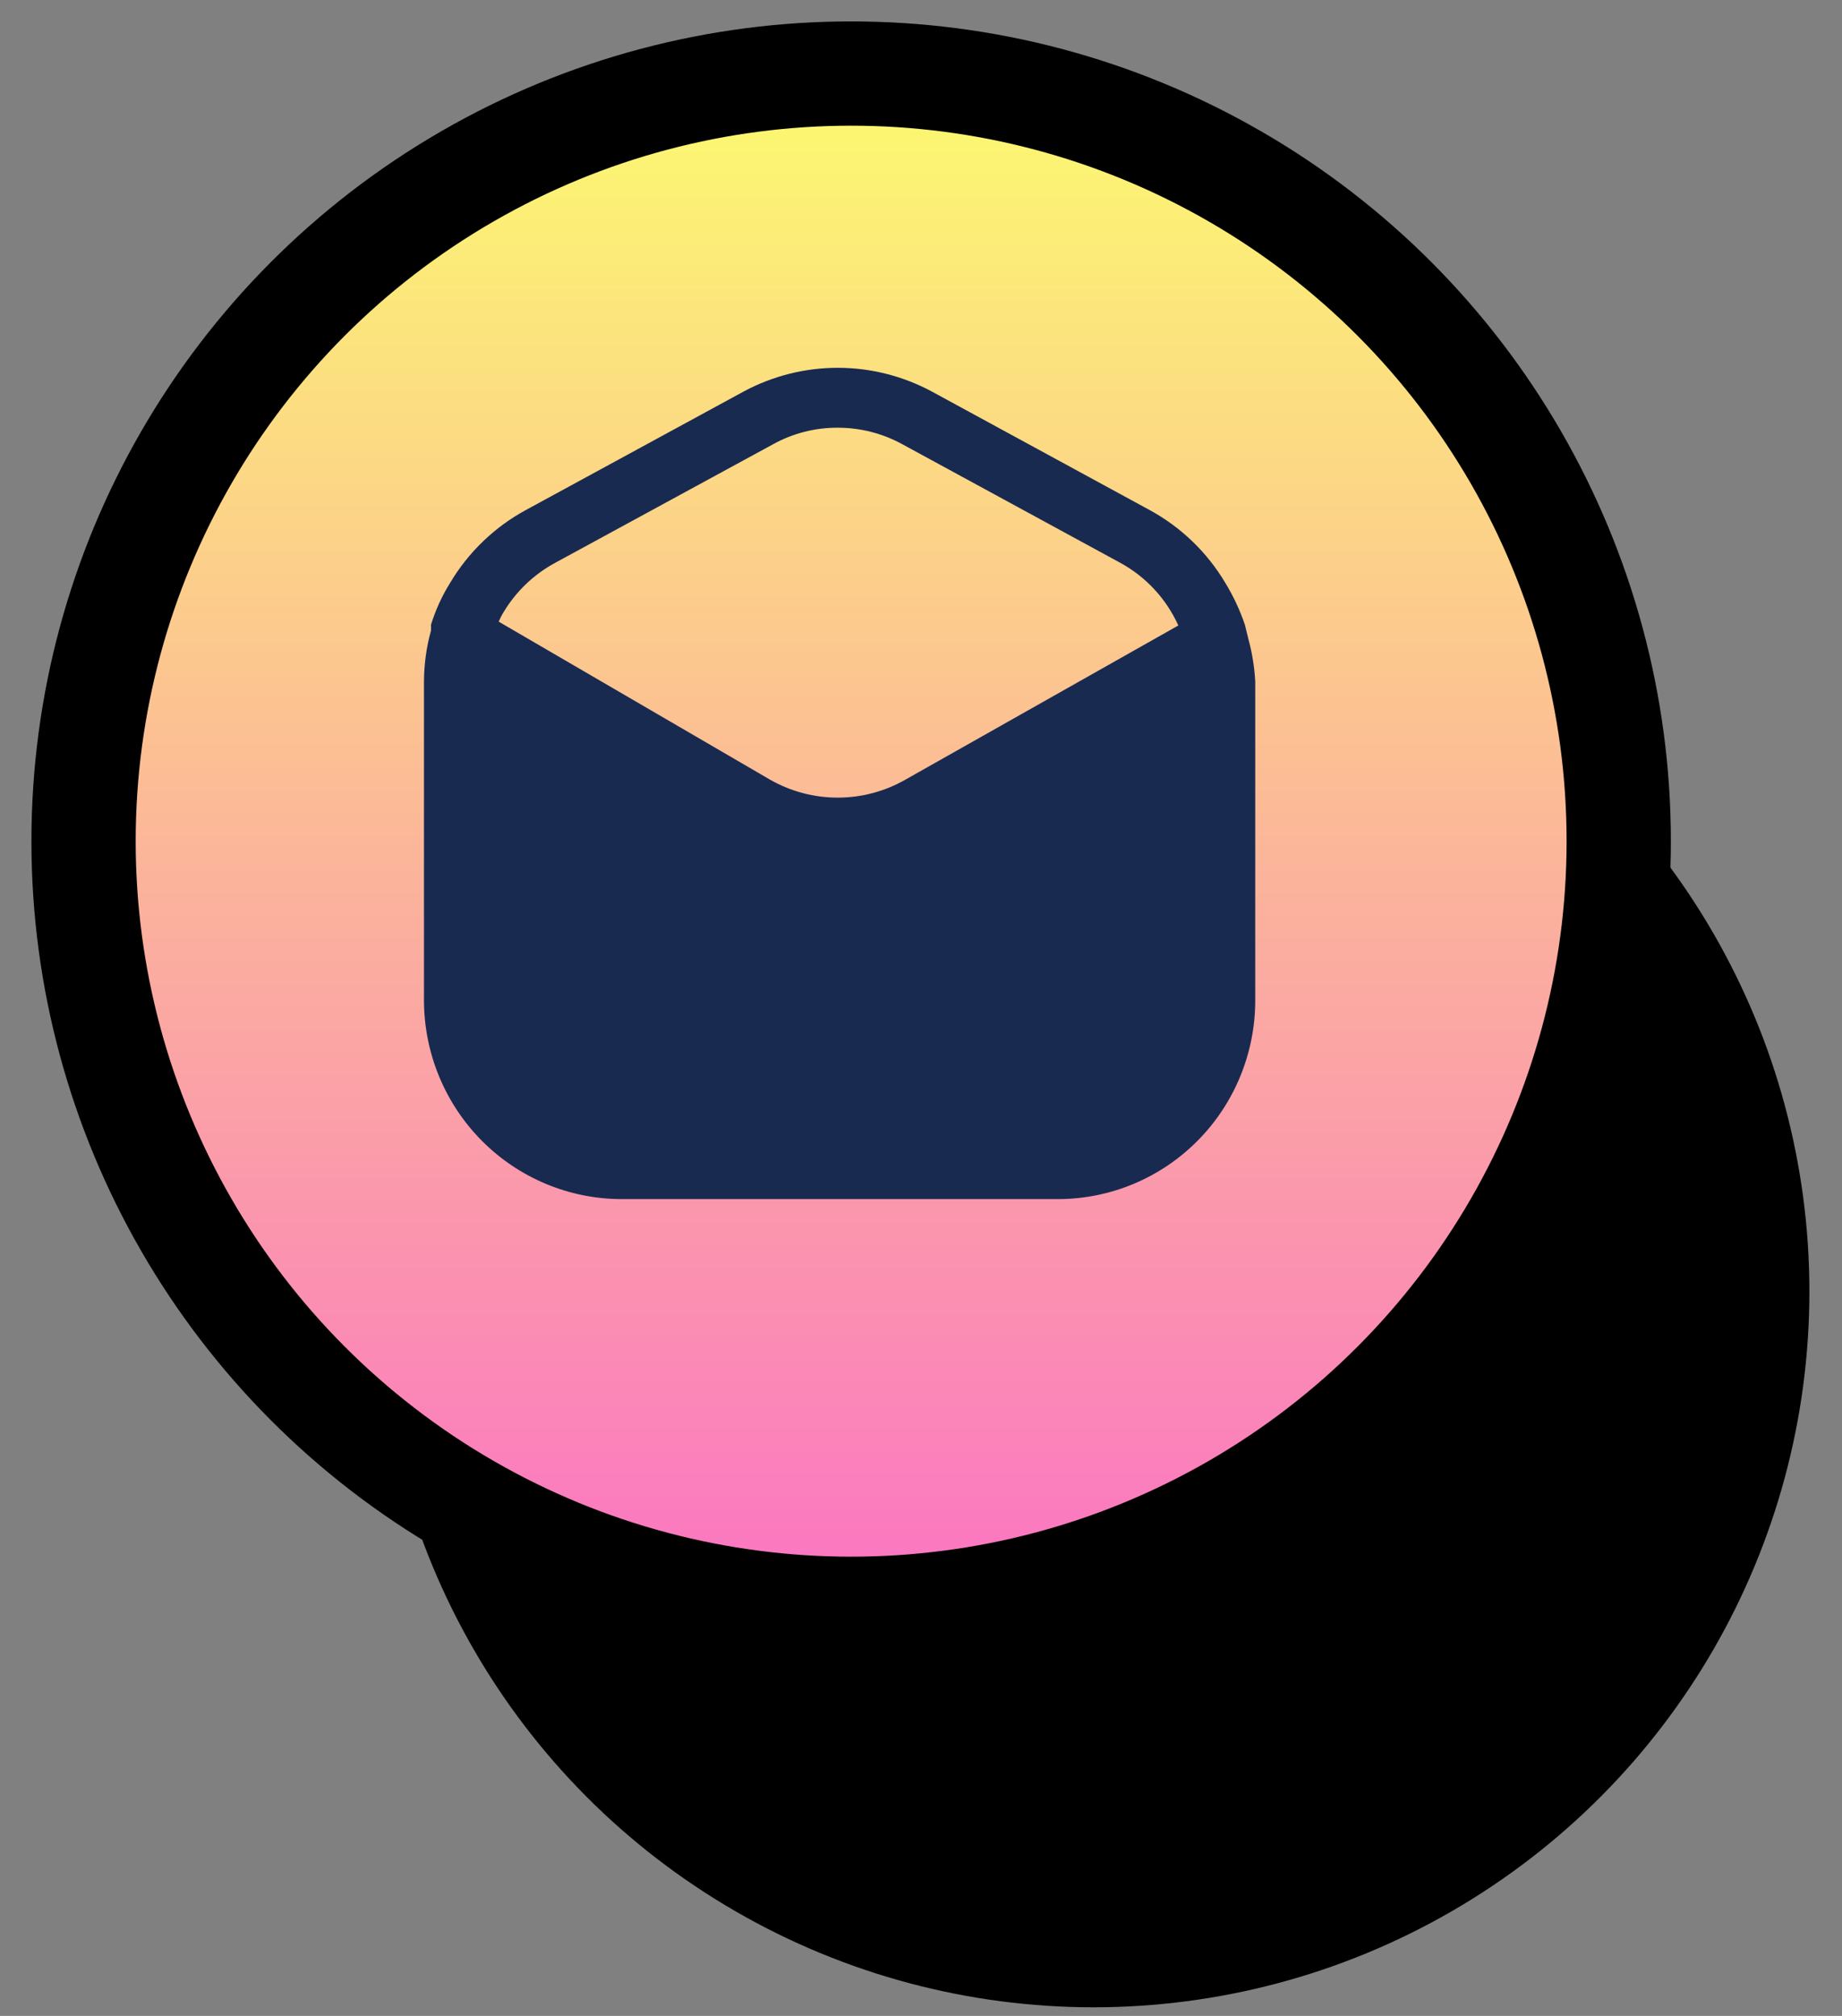 <svg width="53" height="58" viewBox="0 0 53 58" fill="none" xmlns="http://www.w3.org/2000/svg">
<rect x="0" y="0" width="53" height="58" fill="#808080" stroke="none"/>
<circle cx="31.466" cy="37.157" r="20.596" fill="black"/>
<circle cx="24.49" cy="24.202" r="22.086" fill="url(#paint0_linear_185_2)" stroke="black" stroke-width="3"/>
<path d="M35.925 18.405L35.818 17.971C35.675 17.551 35.486 17.147 35.255 16.769C34.73 15.887 33.978 15.164 33.079 14.675L26.801 11.259C25.97 10.815 25.044 10.582 24.104 10.582C23.163 10.582 22.237 10.815 21.407 11.259L15.129 14.675C14.229 15.164 13.477 15.887 12.952 16.769C12.718 17.144 12.533 17.549 12.402 17.971V18.14C12.268 18.622 12.2 19.119 12.199 19.62V28.786C12.202 30.3 12.801 31.752 13.866 32.823C14.931 33.894 16.374 34.497 17.879 34.5H30.436C31.182 34.5 31.921 34.352 32.61 34.065C33.299 33.778 33.925 33.357 34.453 32.826C34.98 32.296 35.399 31.666 35.684 30.973C35.97 30.279 36.117 29.536 36.117 28.786V19.608C36.095 19.201 36.031 18.798 35.925 18.405ZM26.047 22.434C25.454 22.772 24.785 22.949 24.104 22.949C23.423 22.949 22.753 22.772 22.16 22.434L14.351 17.887C14.387 17.795 14.431 17.707 14.483 17.623C14.844 17.019 15.36 16.524 15.978 16.191L22.256 12.775C22.821 12.465 23.454 12.304 24.098 12.306C24.745 12.304 25.382 12.465 25.951 12.775L32.23 16.191C32.969 16.593 33.557 17.227 33.904 17.996L26.047 22.434Z" fill="#192A51"/>
<defs>
<linearGradient id="paint0_linear_185_2" x1="24.49" y1="47.788" x2="24.49" y2="0.616" gradientUnits="userSpaceOnUse">
<stop stop-color="#FB6FC6"/>
<stop offset="1" stop-color="#FCFF6C"/>
</linearGradient>
</defs>
</svg>

